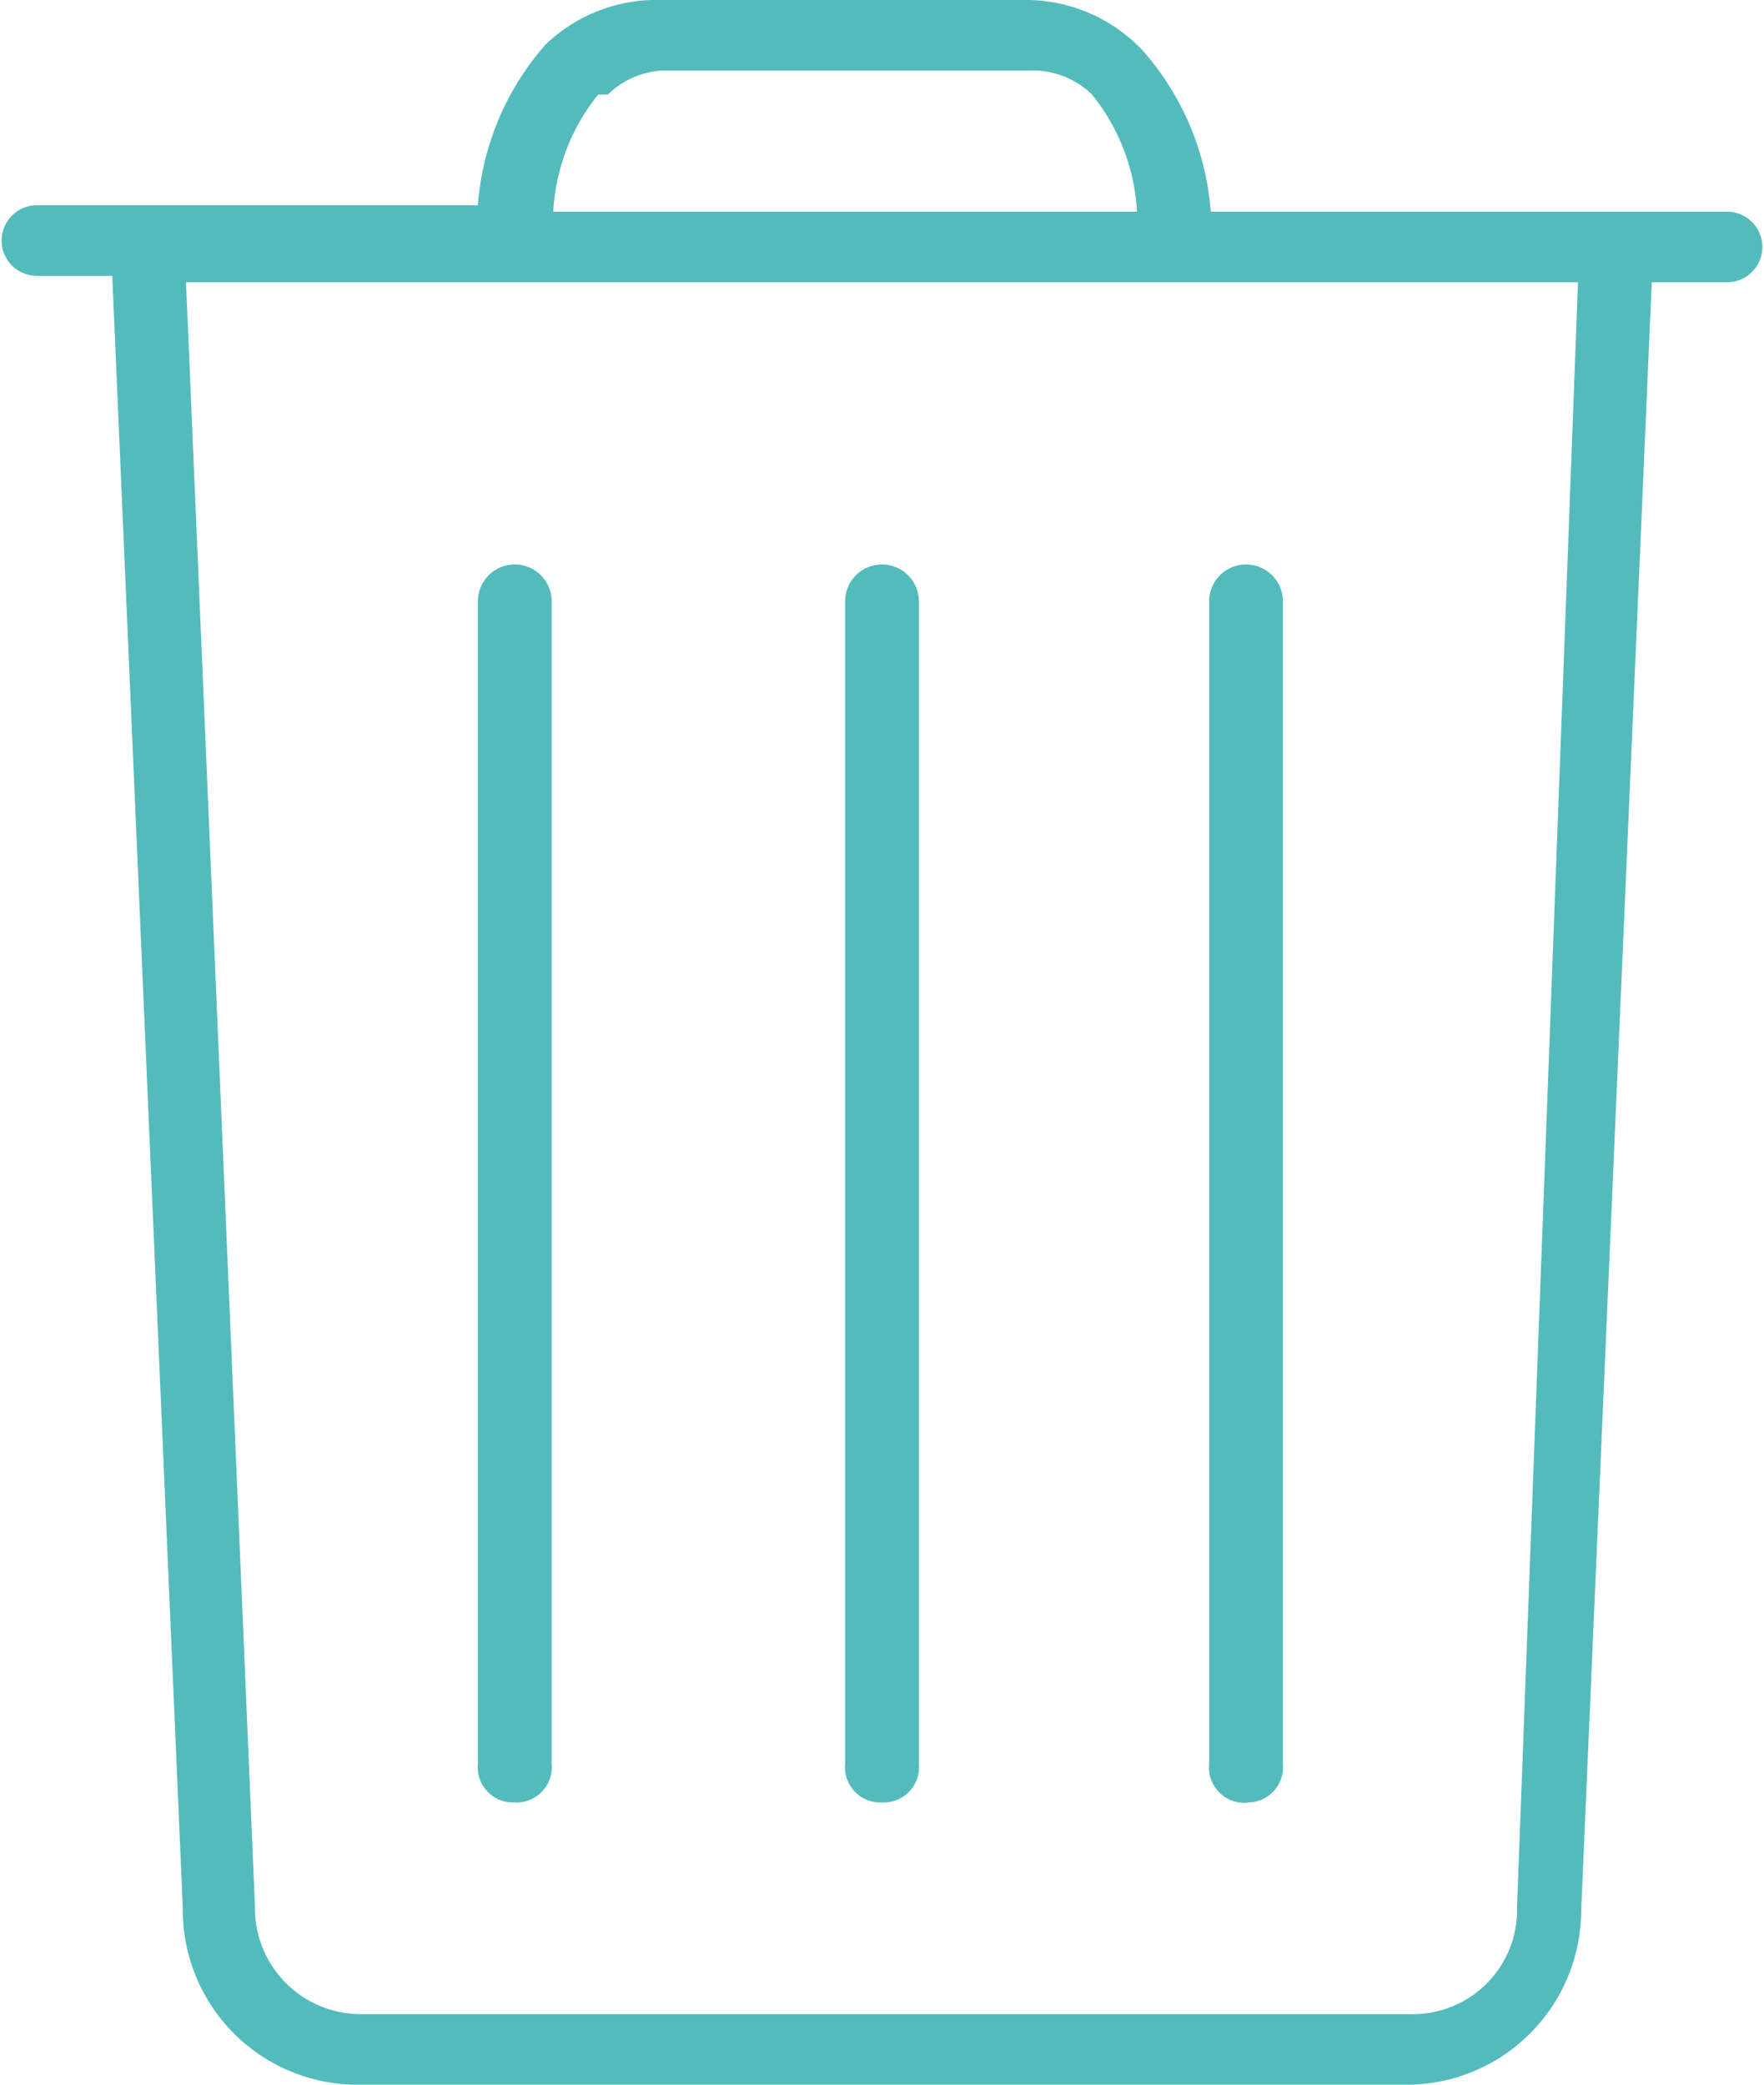 <svg xmlns="http://www.w3.org/2000/svg" viewBox="0 0 11 13"><defs><style>.cls-1{fill:#54bbbd;}</style></defs><title>bu0011</title><g id="레이어_2" data-name="레이어 2"><g id="Layer_1" data-name="Layer 1"><path class="cls-1" d="M5.5,11.24A.22.22,0,0,0,5.73,11V3.75a.23.23,0,0,0-.46,0V11A.22.22,0,0,0,5.5,11.24Zm-2.29,0A.22.22,0,0,0,3.44,11V3.75a.23.23,0,0,0-.46,0V11A.22.22,0,0,0,3.21,11.24Zm4.58,0A.22.22,0,0,0,8,11V3.75a.23.23,0,0,0-.46,0V11A.22.22,0,0,0,7.79,11.24Zm3-9.92H7.55a1.71,1.71,0,0,0-.42-1A1,1,0,0,0,6.42,0H4.13A1,1,0,0,0,3.4.28a1.71,1.71,0,0,0-.42,1H.23a.22.22,0,1,0,0,.44H.7L1.14,11.9A1.09,1.09,0,0,0,2.26,13H8.74a1.09,1.09,0,0,0,1.12-1.09L10.3,1.76h.47a.22.22,0,1,0,0-.44Zm-7-.73A.53.53,0,0,1,4.13.44H6.42a.53.53,0,0,1,.39.15,1.27,1.27,0,0,1,.28.73H3.45A1.27,1.27,0,0,1,3.73.59Zm5.67,11.3a.65.65,0,0,1-.67.67H2.26a.66.66,0,0,1-.67-.67L1.16,1.76H9.84Z"/></g></g></svg>
